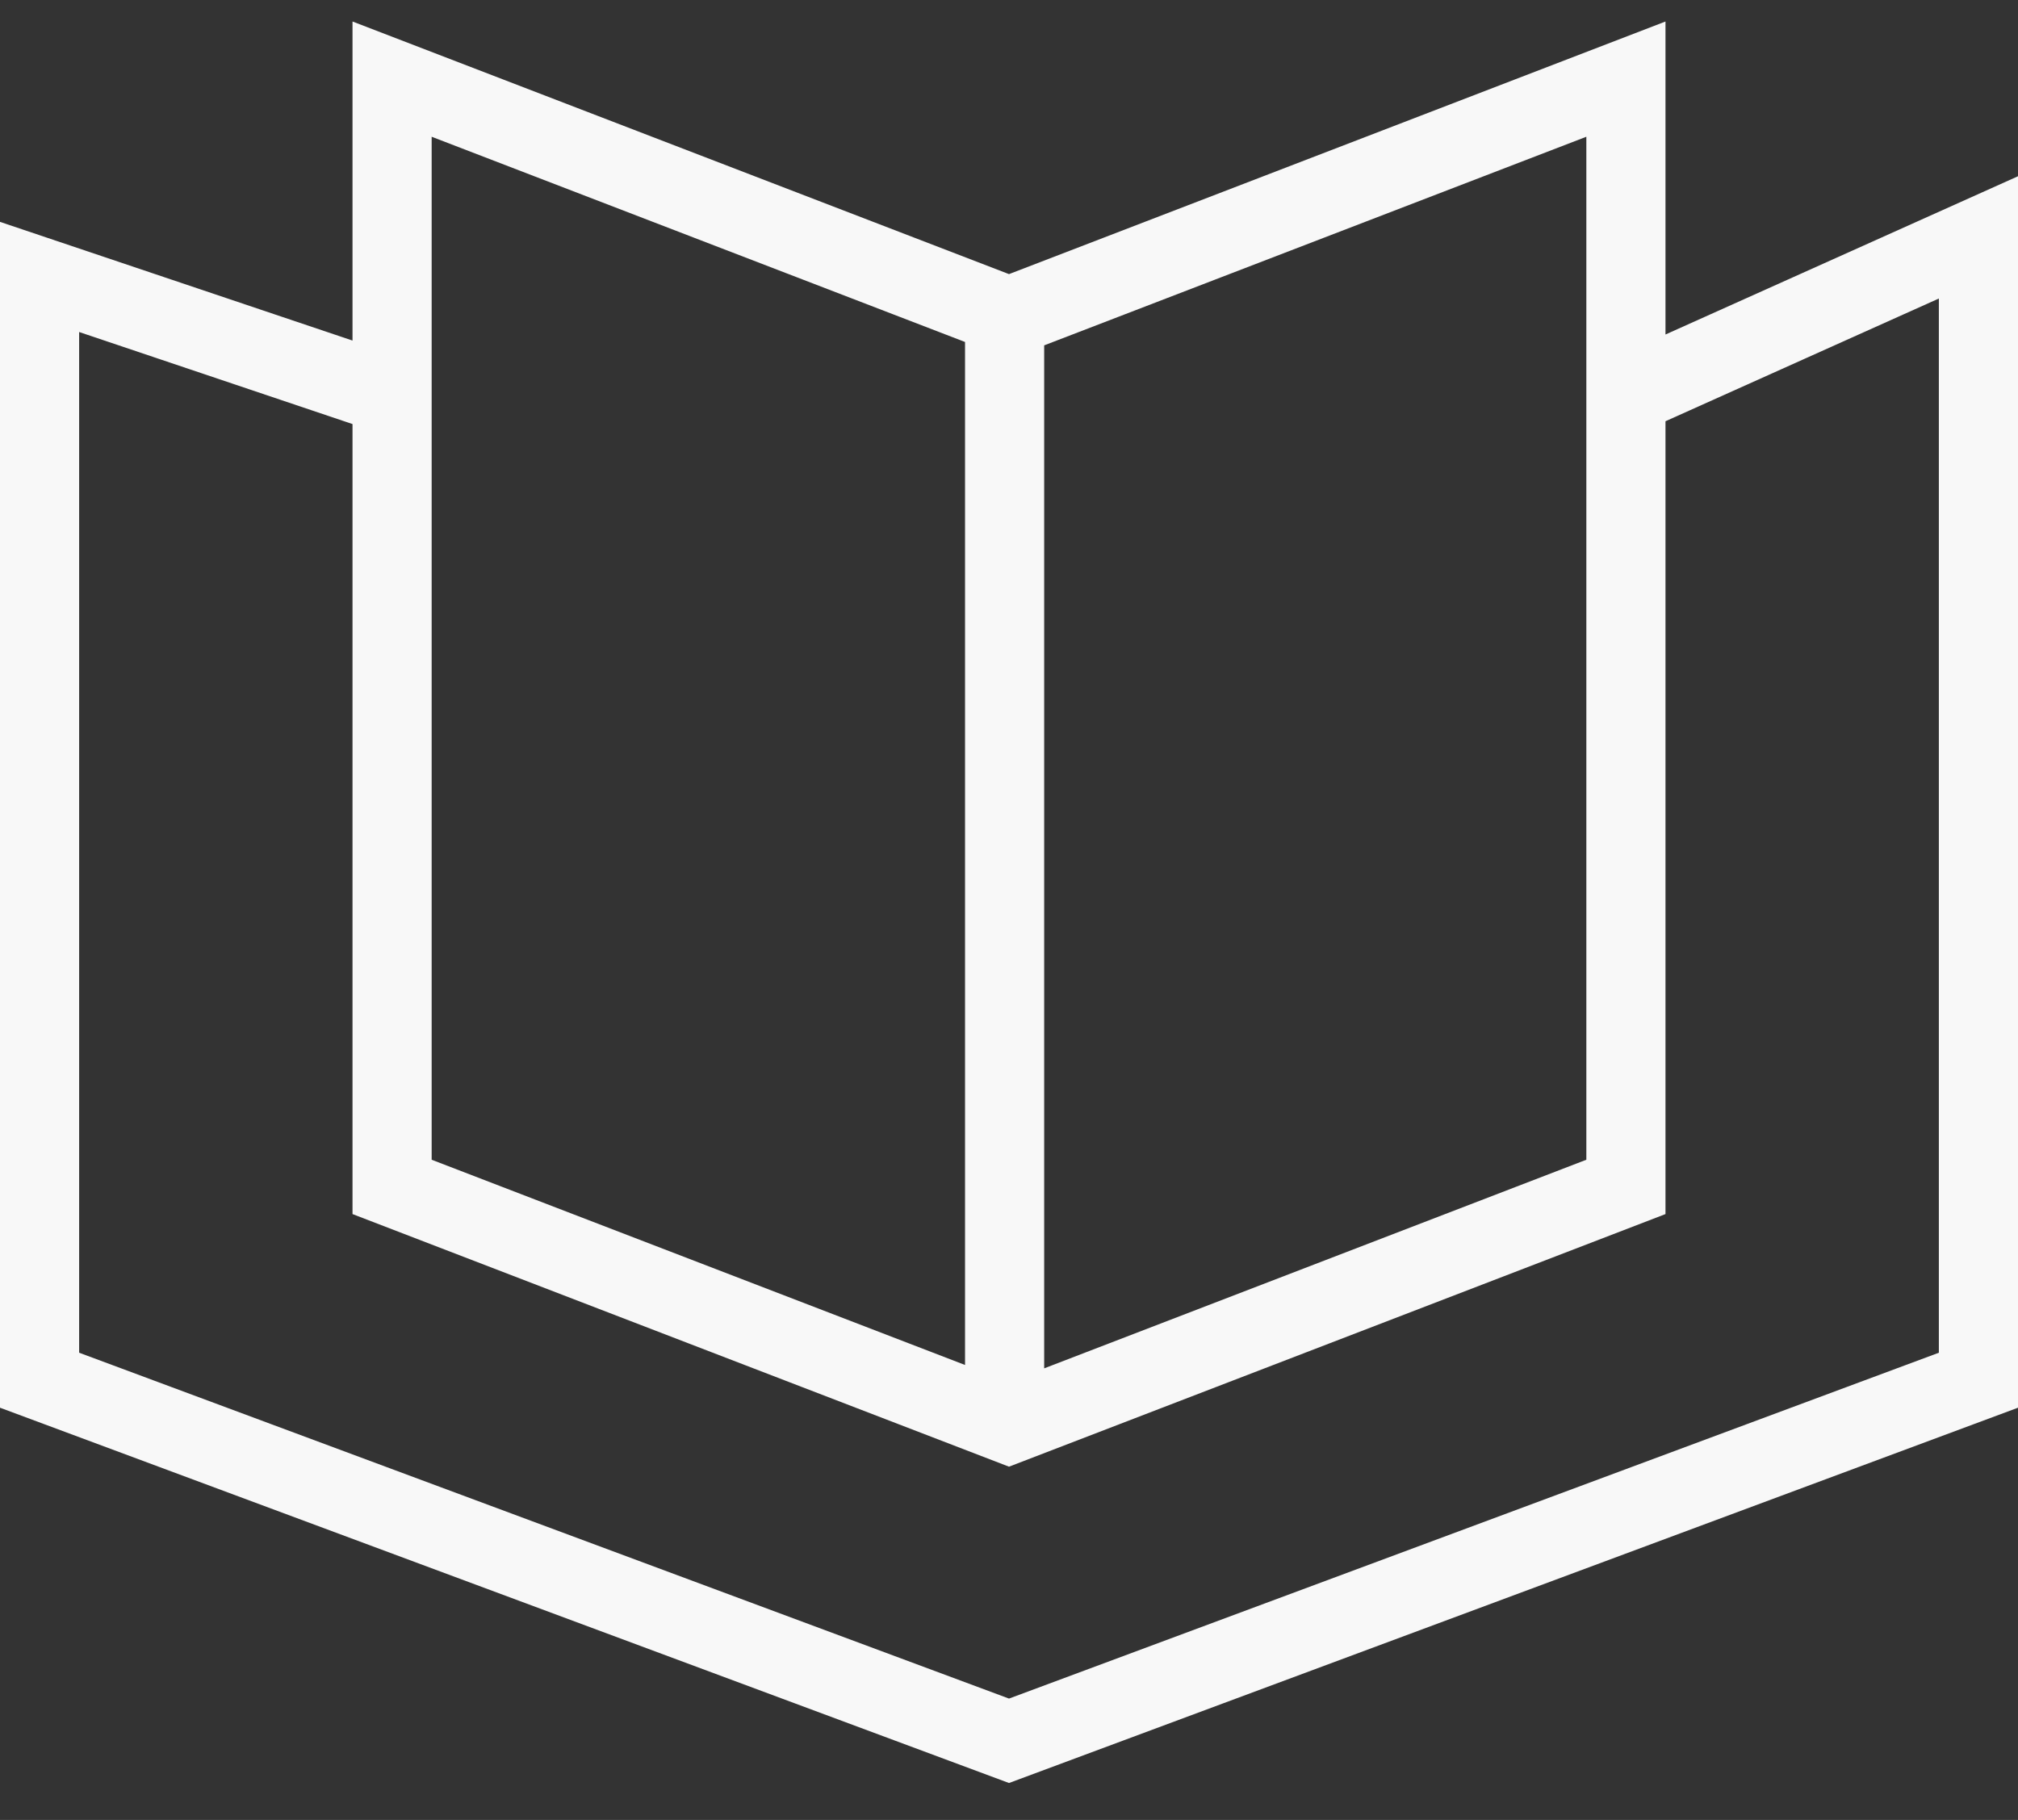 <svg width="51" height="46" viewBox="0 0 51 46" fill="none" xmlns="http://www.w3.org/2000/svg">
<rect x="0" y="0" width="51" height="46" fill="#333333" stroke="none"/>
<path d="M9.909 10L1 7V34.886L25.5 44L50 34.886V6L41.091 10M25.389 8V36M9.909 30V2L25.5 8L41.091 2V30L25.5 36L9.909 30Z" stroke="#F8F8F8" stroke-width="2"/>
</svg>
